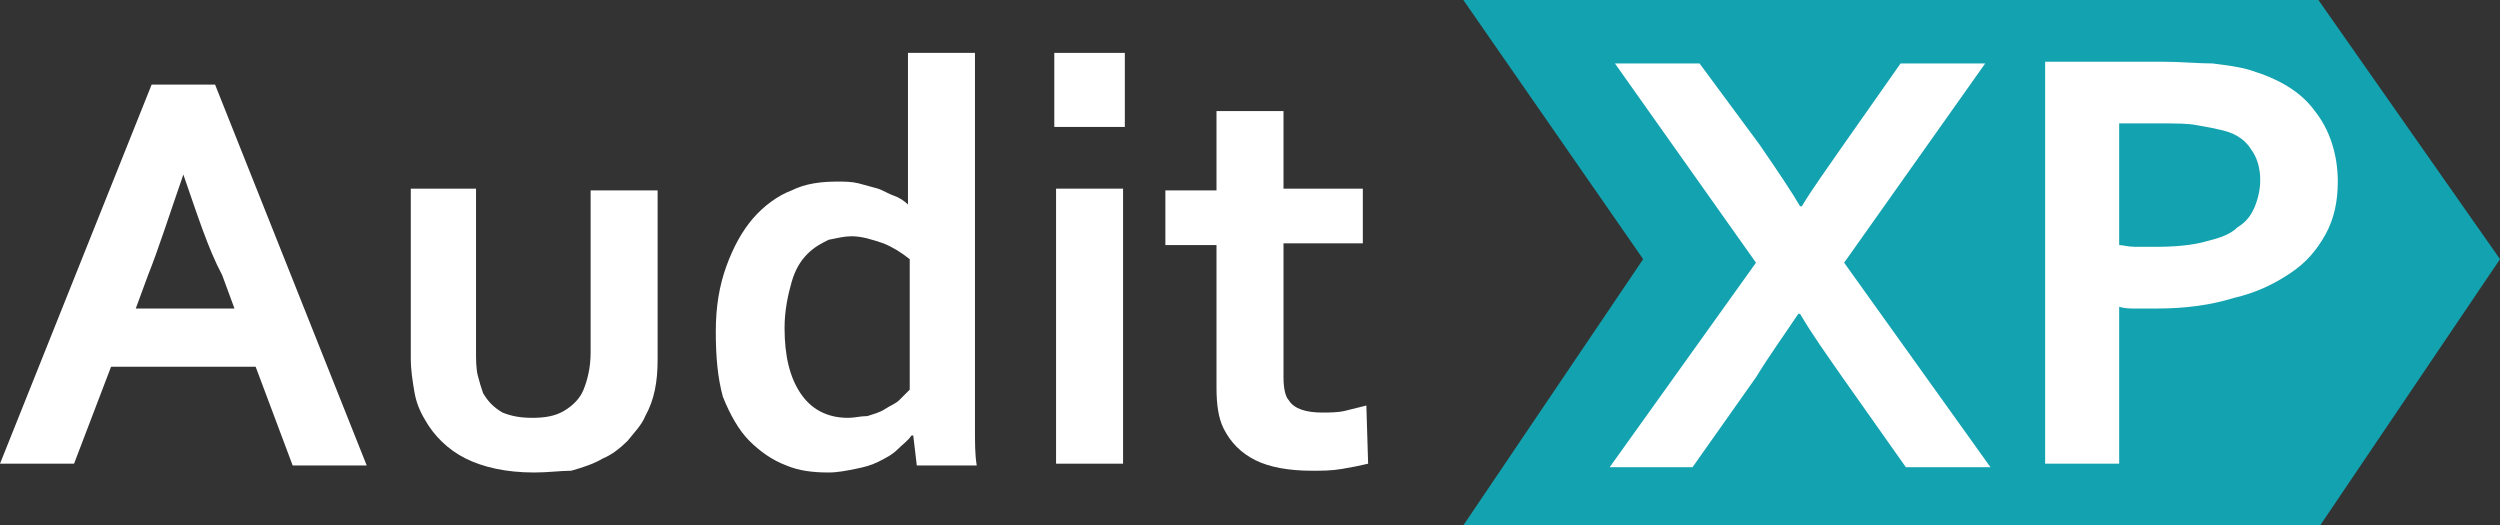 <?xml version="1.0" encoding="utf-8"?>
<!-- Generator: Adobe Illustrator 24.3.0, SVG Export Plug-In . SVG Version: 6.00 Build 0)  -->
<svg version="1.1" id="Layer_1" xmlns="http://www.w3.org/2000/svg" xmlns:xlink="http://www.w3.org/1999/xlink" x="0px" y="0px"
	 viewBox="0 0 141.8 29.8" style="enable-background:new 0 0 141.8 29.8;" xml:space="preserve">
<rect x="0" y="0" width="141.8" height="29.8" fill="#333333" stroke="none"/>
<style type="text/css">
	.st0{fill:#ffffff;}
	.st1{fill:#13A2AF;}
	.st2{fill:#FFFFFF;}
</style>
<path class="st0" d="M14.5,20.8H6.3l-2.1,5.5H0L8.6,4.8h3.6l8.6,21.6h-4.2L14.5,20.8z M10.4,9.9c-0.8,2.3-1.4,4.2-2,5.7l-0.7,1.9
	h5.6l-0.7-1.9C11.8,14.1,11.2,12.2,10.4,9.9L10.4,9.9z"/>
<path class="st0" d="M30.3,26.8c-1.6,0-2.9-0.3-3.9-0.8s-1.8-1.3-2.3-2.2c-0.3-0.5-0.5-1-0.6-1.6s-0.2-1.2-0.2-1.9v-9.6H27v9.2
	c0,0.5,0,1,0.1,1.4s0.2,0.7,0.3,1c0.3,0.5,0.6,0.8,1.1,1.1c0.5,0.2,1,0.3,1.7,0.3s1.3-0.1,1.8-0.4s0.9-0.7,1.1-1.2
	c0.2-0.5,0.4-1.2,0.4-2.1v-9.2h3.8v9.6c0,1.3-0.2,2.3-0.7,3.2c-0.2,0.5-0.6,0.9-1,1.4c-0.4,0.4-0.9,0.8-1.4,1
	c-0.5,0.3-1.1,0.5-1.8,0.7C31.8,26.7,31.1,26.8,30.3,26.8z"/>
<path class="st0" d="M48.1,23.7c0.4,0,0.7-0.1,1.1-0.1c0.3-0.1,0.7-0.2,1-0.4c0.3-0.2,0.6-0.3,0.8-0.5s0.4-0.4,0.6-0.6v-7.4
	c-0.5-0.4-1-0.7-1.5-0.9c-0.6-0.2-1.2-0.4-1.8-0.4c-0.4,0-0.8,0.1-1.3,0.2c-0.4,0.2-0.8,0.4-1.2,0.8c-0.4,0.4-0.7,0.9-0.9,1.6
	s-0.4,1.6-0.4,2.6c0,1.6,0.3,2.8,0.9,3.7C46,23.2,46.9,23.7,48.1,23.7z M40.6,18.8c0-1.4,0.2-2.6,0.6-3.7c0.4-1.1,0.9-2,1.5-2.7
	s1.4-1.3,2.2-1.6c0.8-0.4,1.7-0.5,2.6-0.5c0.4,0,0.8,0,1.2,0.1s0.7,0.2,1.1,0.3c0.3,0.1,0.6,0.3,0.9,0.4s0.6,0.3,0.8,0.5l0,0
	c0-0.2,0-0.5,0-0.9s0-0.8,0-1.3V3h3.8v18.7c0,1,0,1.9,0,2.7c0,0.7,0,1.4,0.1,2H52l-0.2-1.7h-0.1c-0.2,0.3-0.5,0.5-0.8,0.8
	s-0.7,0.5-1.1,0.7c-0.4,0.2-0.8,0.3-1.3,0.4s-1,0.2-1.5,0.2c-0.9,0-1.7-0.1-2.4-0.4c-0.8-0.3-1.5-0.8-2.1-1.4s-1.1-1.5-1.5-2.5
	C40.7,21.4,40.6,20.2,40.6,18.8z"/>
<path class="st0" d="M59.9,10.7h3.8v15.6h-3.8V10.7z M59.8,3h4v4.2h-4V3z"/>
<path class="st0" d="M77.6,26.3c-0.4,0.1-0.9,0.2-1.5,0.3c-0.6,0.1-1.1,0.1-1.7,0.1c-1.3,0-2.4-0.2-3.2-0.6c-0.8-0.4-1.4-1-1.8-1.8
	C69.1,23.7,69,22.9,69,22v-8.1h-2.9v-3.1H69V6.3h3.8v4.4h4.5v3.1h-4.5v7.6c0,0.6,0.1,1.1,0.3,1.3c0.3,0.5,1,0.7,1.9,0.7
	c0.4,0,0.9,0,1.3-0.1s0.8-0.2,1.2-0.3L77.6,26.3L77.6,26.3L77.6,26.3z"/>
<path class="st1" d="M83,29.8h48.6l10.2-15.1L131.5,0H83l10.2,14.7L83,29.8z"/>
<path class="st2" d="M99.8,8.2c1.1,1.6,1.9,2.8,2.3,3.5h0.1c0.6-1,1.4-2.1,2.3-3.4l3.3-4.7h4.8l-8,11.3l8.3,11.6h-4.8l-3.6-5.1
	c-0.9-1.3-1.7-2.4-2.4-3.6H102c-0.8,1.2-1.6,2.3-2.4,3.6L96,26.5h-4.7l8.3-11.6l-8-11.3h4.8L99.8,8.2z M122.3,17.5
	c-0.4,0-0.8,0-1.1,0c-0.4,0-0.7,0-1-0.1v8.9H116V3.5h6.6c1.1,0,2.1,0.1,2.9,0.1c0.8,0.1,1.6,0.2,2.2,0.4c1.6,0.5,2.8,1.2,3.6,2.3
	c0.8,1,1.3,2.4,1.3,4c0,1.1-0.2,2.1-0.7,3c-0.5,0.9-1.1,1.6-2,2.2c-0.9,0.6-1.9,1.1-3.2,1.4C125.4,17.3,124,17.5,122.3,17.5z
	 M120.2,13.9c0.2,0,0.5,0.1,0.9,0.1s0.8,0,1.2,0c1.1,0,2.1-0.1,2.8-0.3c0.8-0.2,1.4-0.4,1.8-0.8c0.5-0.3,0.8-0.7,1-1.2
	c0.2-0.5,0.3-1,0.3-1.5c0-0.7-0.2-1.3-0.5-1.7c-0.3-0.5-0.8-0.9-1.6-1.1c-0.4-0.1-0.9-0.2-1.5-0.3c-0.5-0.1-1.2-0.1-2-0.1h-2.4V13.9
	L120.2,13.9L120.2,13.9z"/>
</svg>
